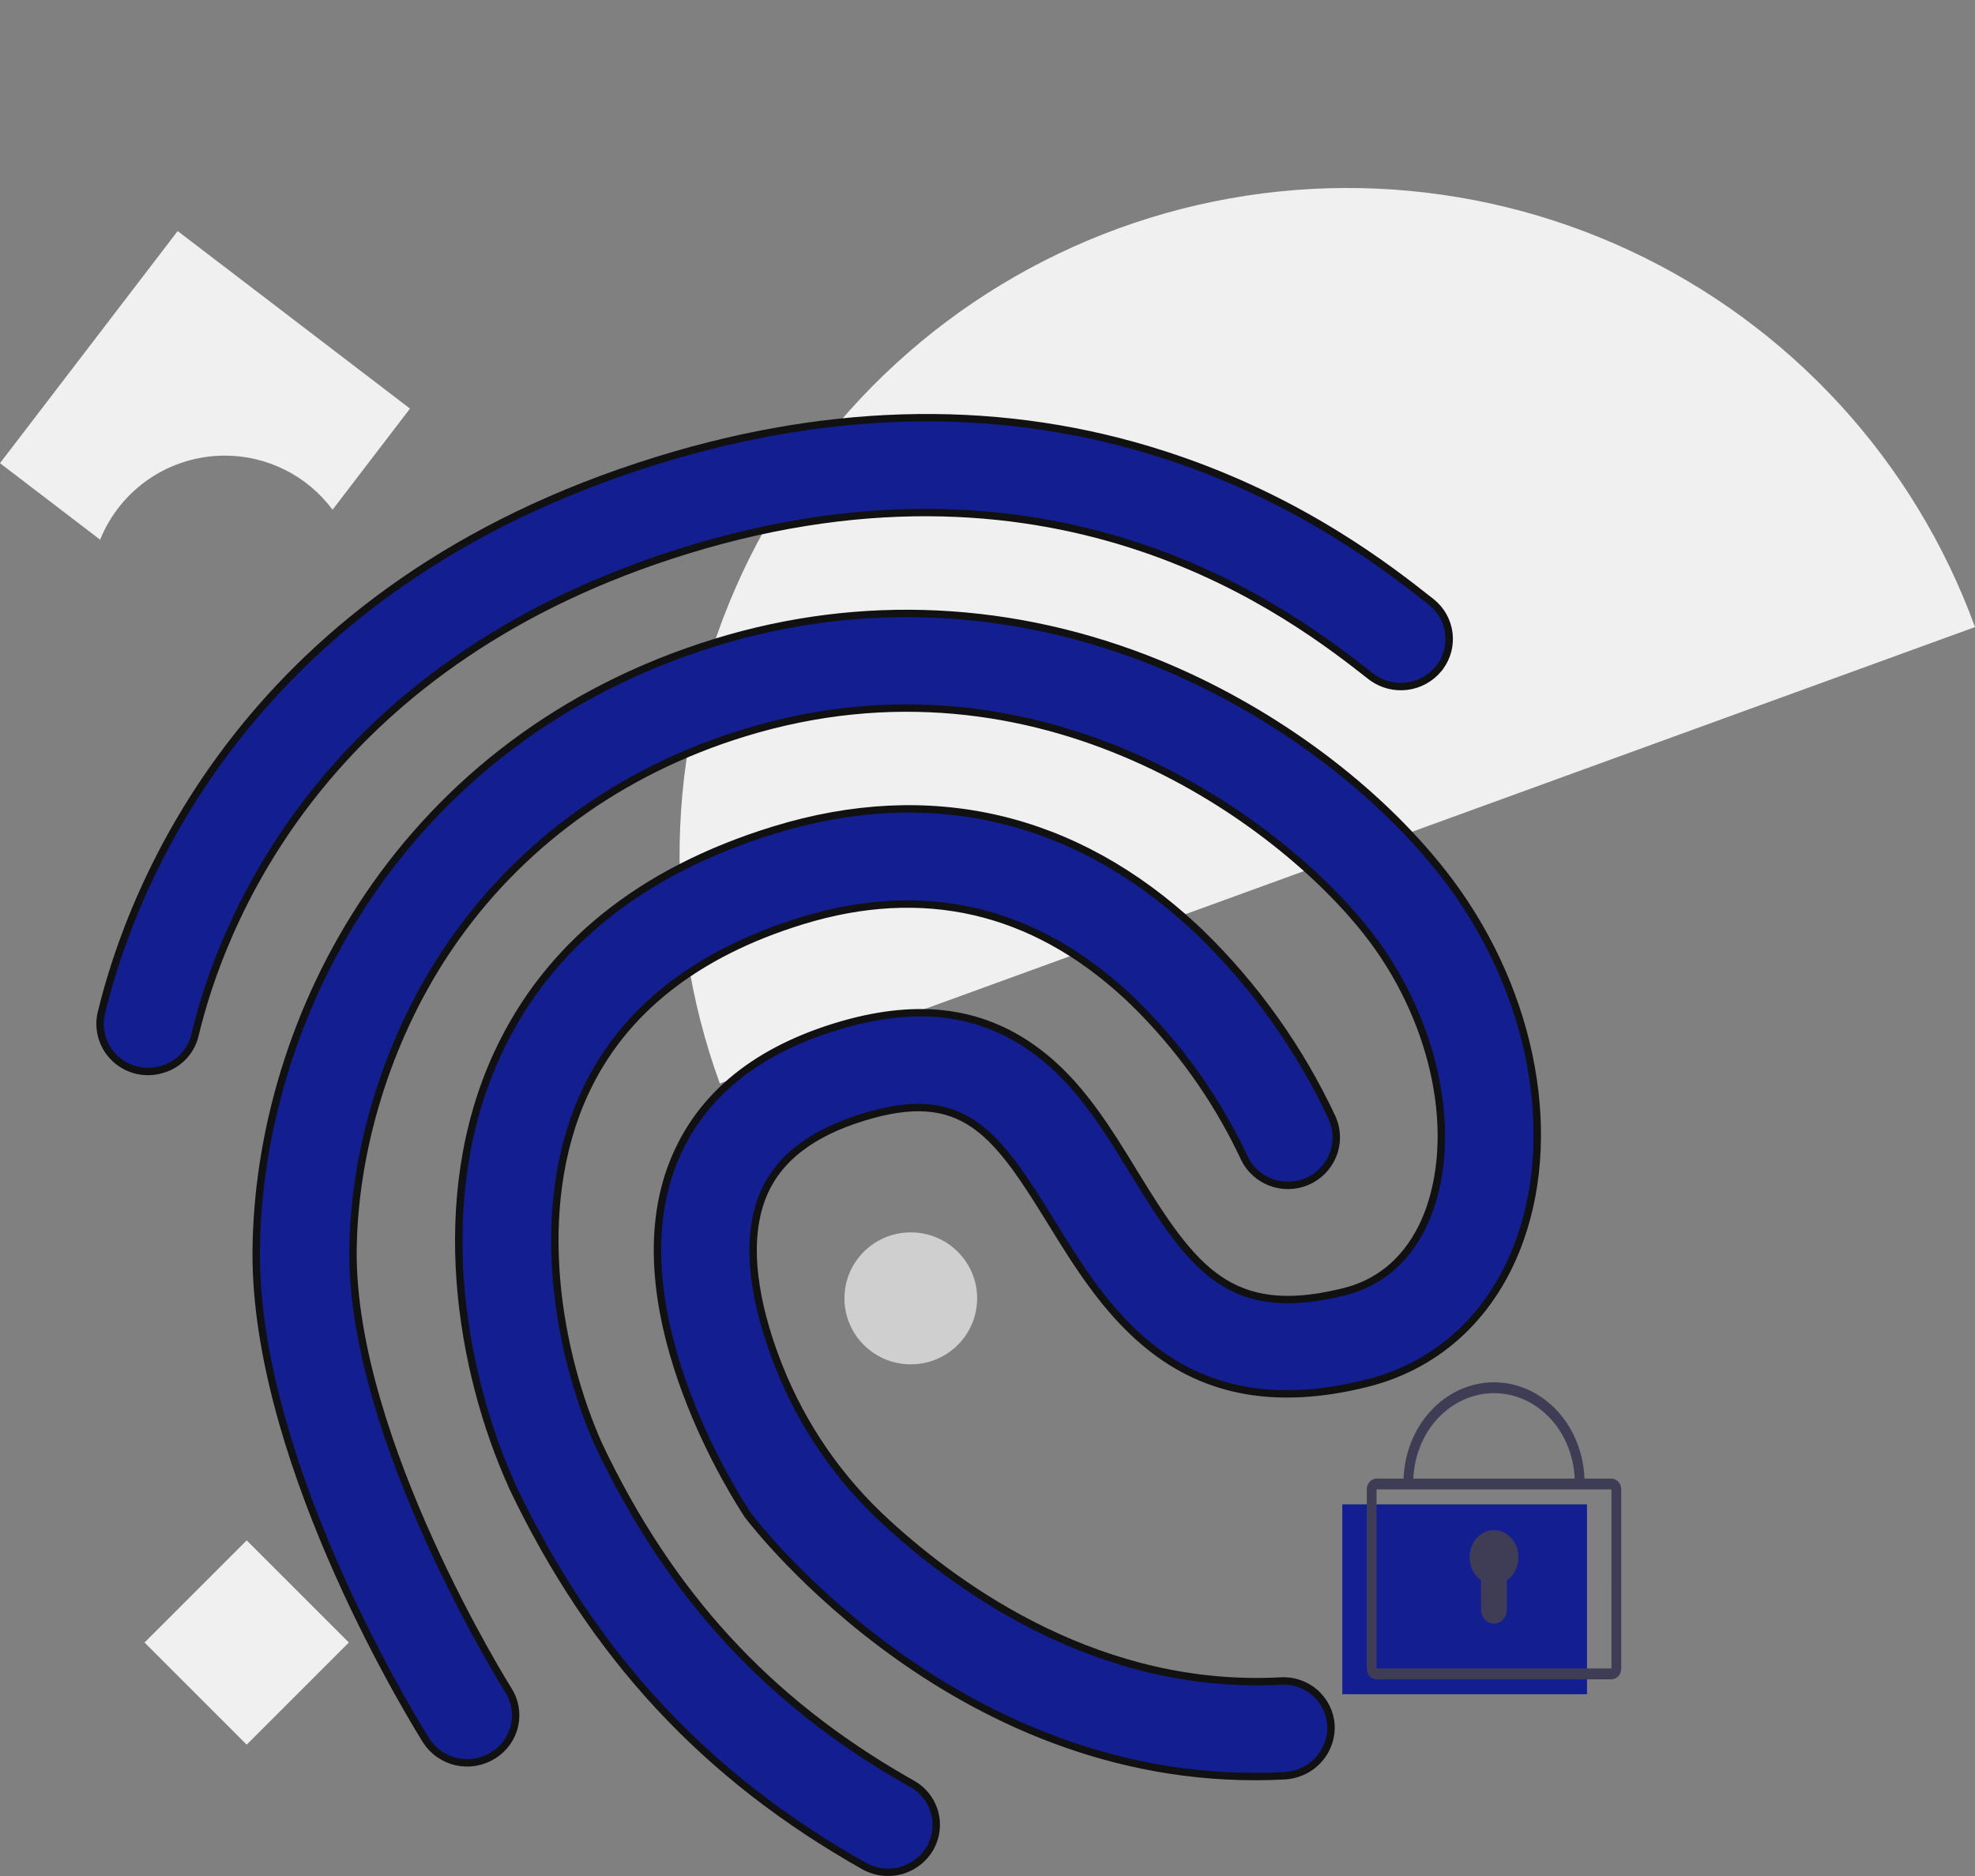 <svg width="240" height="228" viewBox="0 0 240 228" fill="none" xmlns="http://www.w3.org/2000/svg">
<rect x="0" y="0" width="240" height="228" fill="#808080" stroke="none"/>
<path d="M240 76.21C236.355 66.202 230.773 57.009 223.573 49.157C216.372 41.305 207.695 34.947 198.036 30.446C188.376 25.945 177.925 23.389 167.277 22.924C156.63 22.46 145.995 24.096 135.98 27.738C125.965 31.381 116.766 36.959 108.908 44.154C101.05 51.349 94.688 60.021 90.184 69.673C85.68 79.325 83.122 89.77 82.657 100.41C82.192 111.05 83.829 121.677 87.474 131.685L163.737 103.948L240 76.21Z" fill="#F0F0F0"/>
<path d="M80.111 55.881C101.6 49.278 122.202 49.068 141.35 55.234L142.261 55.533C158.229 60.836 168.831 69.133 173.915 73.154L173.916 73.155C175.117 74.1 175.891 75.481 176.069 76.992C176.235 78.409 175.864 79.834 175.034 80.99L174.863 81.218C174.851 81.232 174.839 81.247 174.826 81.262C173.849 82.462 172.437 83.232 170.894 83.406C169.446 83.57 167.993 83.197 166.809 82.365L166.576 82.192C157.313 74.932 129.141 52.836 83.522 66.853C40.377 80.111 27.654 110.588 24.04 124.417L23.718 125.702L23.716 125.71C23.496 126.708 23.011 127.628 22.311 128.376C21.61 129.124 20.72 129.671 19.734 129.959L19.727 129.961C18.75 130.265 17.709 130.308 16.709 130.085C15.71 129.862 14.787 129.382 14.034 128.691C13.282 128.001 12.726 127.126 12.422 126.154C12.118 125.183 12.077 124.148 12.303 123.155L12.302 123.154C15.934 108.129 29.746 71.357 80.111 55.881Z" fill="#131E91" stroke="#111111" stroke-width="0.9"/>
<path d="M86.998 78.057C104.697 72.618 123.297 73.531 140.808 80.672V80.673C153.964 86.071 166.166 94.896 174.458 105.004L175.248 105.986C185.836 119.399 189.537 136.924 184.743 150.553C181.553 159.622 174.963 165.855 166.216 168.085C154.73 170.991 146.794 168.78 140.908 164.554C135.73 160.836 132.107 155.538 129.056 150.651L127.78 148.588L126.539 146.587C123.707 142.073 121.278 138.641 118.339 136.637C114.922 134.306 110.882 133.937 104.922 135.769C98.588 137.715 94.516 140.829 92.686 145.341L92.516 145.782C91.341 149.004 91.318 152.653 91.856 156.179C92.394 159.708 93.499 163.148 94.612 165.975C94.635 166.033 94.659 166.092 94.682 166.15L94.683 166.151C97.544 173.351 102.009 179.812 107.742 185.047V185.048C116.88 193.442 133.897 205.461 155.619 204.302H155.623C157.151 204.207 158.654 204.721 159.802 205.729C160.949 206.736 161.646 208.156 161.741 209.674C161.742 209.689 161.743 209.705 161.744 209.721V209.722C161.791 211.011 161.409 212.281 160.658 213.334C159.907 214.387 158.828 215.164 157.587 215.546L157.56 215.554C157.101 215.699 156.625 215.788 156.145 215.816C136.521 216.868 120.457 209.286 109.155 201.254C97.921 193.269 91.42 184.857 90.851 184.107L90.675 183.818L90.668 183.808C90.356 183.327 86.418 177.362 83.392 169.248C80.359 161.117 78.275 150.918 81.567 141.929C84.584 133.73 91.259 127.946 101.555 124.782C111.125 121.841 118.886 122.725 125.482 127.41L125.483 127.411C130.238 130.767 133.508 135.573 136.556 140.492L137.853 142.604C141.408 148.412 144.333 152.9 148.107 155.477C151.81 158.004 156.271 158.659 162.78 157.125L163.417 156.97C169.58 155.414 172.443 150.617 173.737 146.94V146.939C177.22 136.942 174.124 123.399 166.034 113.186C155.612 99.972 126.443 78.005 90.422 89.073C75.29 93.723 62.853 102.819 54.425 115.34L54.026 115.938C47.044 126.58 42.985 139.793 42.895 152.126V152.127C42.825 163.628 47.522 176.899 52.227 187.293C56.886 197.583 61.586 205.116 61.786 205.43V205.431C62.187 206.069 62.458 206.779 62.583 207.521C62.708 208.262 62.684 209.021 62.515 209.754C62.345 210.487 62.032 211.179 61.593 211.792C61.154 212.405 60.597 212.925 59.955 213.324V213.325C59.938 213.336 59.92 213.347 59.902 213.357L59.898 213.359C58.581 214.177 56.993 214.446 55.477 214.108C53.962 213.771 52.642 212.854 51.801 211.558C51.343 210.818 46.151 202.522 41.085 191.137C36.152 180.051 31.36 166.087 31.139 153.337L31.132 152.107C31.356 123.711 48.704 89.824 86.998 78.057Z" fill="#131E91" stroke="#111111" stroke-width="0.9"/>
<path d="M94.084 100.872C113.009 95.057 130.63 99.174 145.196 112.736L145.887 113.389C152.579 119.896 158.021 127.563 161.948 136.012H161.949C162.533 137.432 162.532 139.025 161.946 140.444C161.359 141.864 160.234 142.999 158.813 143.601C157.392 144.202 155.788 144.223 154.351 143.659C153.004 143.13 151.905 142.127 151.258 140.847L151.135 140.587L151.131 140.577L150.812 139.909C147.579 133.246 143.225 127.181 137.938 121.977L137.406 121.459L137.403 121.457L136.861 120.95C125.449 110.442 112.195 107.375 97.464 111.901C84.58 115.86 75.649 122.881 71.073 132.804C64.492 147.045 67.888 164.768 72.774 175.645L72.778 175.653C81.367 193.761 93.24 206.7 110.049 216.35L110.854 216.807C111.511 217.175 112.089 217.669 112.554 218.26C112.961 218.776 113.275 219.358 113.483 219.979L113.565 220.248C113.767 220.97 113.825 221.725 113.734 222.47C113.643 223.214 113.406 223.933 113.036 224.586C113.021 224.611 113.007 224.637 112.992 224.662C112.296 225.837 111.212 226.733 109.928 227.199L109.669 227.286C108.904 227.522 108.098 227.6 107.301 227.518C106.504 227.435 105.732 227.192 105.032 226.804H105.031C85.635 215.872 72.023 201.177 62.211 180.568L62.181 180.472L62.173 180.446L62.162 180.421C55.983 166.683 52.288 145.734 60.458 128.068C66.481 115.051 77.792 105.878 94.084 100.872Z" fill="#131E91" stroke="#111111" stroke-width="0.9"/>
<path d="M110.679 165.815C115.131 165.815 118.74 162.225 118.74 157.796C118.74 153.367 115.131 149.777 110.679 149.777C106.226 149.777 102.617 153.367 102.617 157.796C102.617 162.225 106.226 165.815 110.679 165.815Z" fill="#CFCFCF"/>
<path d="M27.312 55.374C29.858 55.372 32.369 55.966 34.644 57.108C36.919 58.249 38.894 59.908 40.413 61.95L49.821 49.657L21.591 28.081L0 56.291L12.167 65.591C13.385 62.573 15.477 59.988 18.176 58.167C20.874 56.347 24.056 55.374 27.312 55.374Z" fill="#F0F0F0"/>
<path d="M192.849 182.833H163.115V205.906H192.849V182.833Z" fill="#131E91"/>
<path d="M195.823 204.093H167.278C166.962 204.093 166.66 203.954 166.437 203.707C166.214 203.46 166.088 203.125 166.088 202.775V181.02C166.088 180.671 166.214 180.335 166.437 180.088C166.66 179.841 166.962 179.702 167.278 179.702H195.823C196.138 179.702 196.44 179.841 196.663 180.088C196.886 180.335 197.012 180.671 197.012 181.02V202.775C197.012 203.125 196.886 203.46 196.663 203.707C196.44 203.954 196.138 204.093 195.823 204.093ZM167.278 181.02V202.775H195.824L195.823 181.02H167.278Z" fill="#3F3D56"/>
<path d="M192.552 180.195H191.363C191.363 177.311 190.329 174.544 188.489 172.504C186.648 170.464 184.153 169.318 181.55 169.318C178.948 169.318 176.452 170.464 174.612 172.504C172.772 174.544 171.738 177.311 171.738 180.195H170.548C170.548 176.961 171.707 173.859 173.771 171.572C175.834 169.284 178.632 168 181.55 168C184.468 168 187.266 169.284 189.33 171.572C191.393 173.859 192.552 176.961 192.552 180.195Z" fill="#3F3D56"/>
<path d="M184.524 189.26C184.524 188.686 184.389 188.122 184.133 187.623C183.876 187.125 183.507 186.709 183.061 186.417C182.615 186.126 182.108 185.968 181.59 185.96C181.073 185.952 180.562 186.095 180.109 186.373C179.656 186.651 179.277 187.055 179.008 187.546C178.739 188.037 178.591 188.597 178.577 189.171C178.564 189.744 178.686 190.312 178.931 190.818C179.176 191.323 179.537 191.749 179.976 192.053V195.591C179.976 195.82 180.017 196.047 180.096 196.258C180.175 196.47 180.291 196.663 180.437 196.825C180.583 196.987 180.757 197.115 180.948 197.203C181.139 197.291 181.343 197.336 181.55 197.336C181.968 197.336 182.368 197.152 182.663 196.825C182.958 196.497 183.124 196.053 183.124 195.591V192.053C183.552 191.757 183.905 191.346 184.15 190.857C184.395 190.369 184.523 189.819 184.524 189.26Z" fill="#3F3D56"/>
<rect width="17.558" height="17.558" transform="matrix(0.707 -0.707 0.707 0.707 17.564 199.625)" fill="#F0F0F0"/>
</svg>

